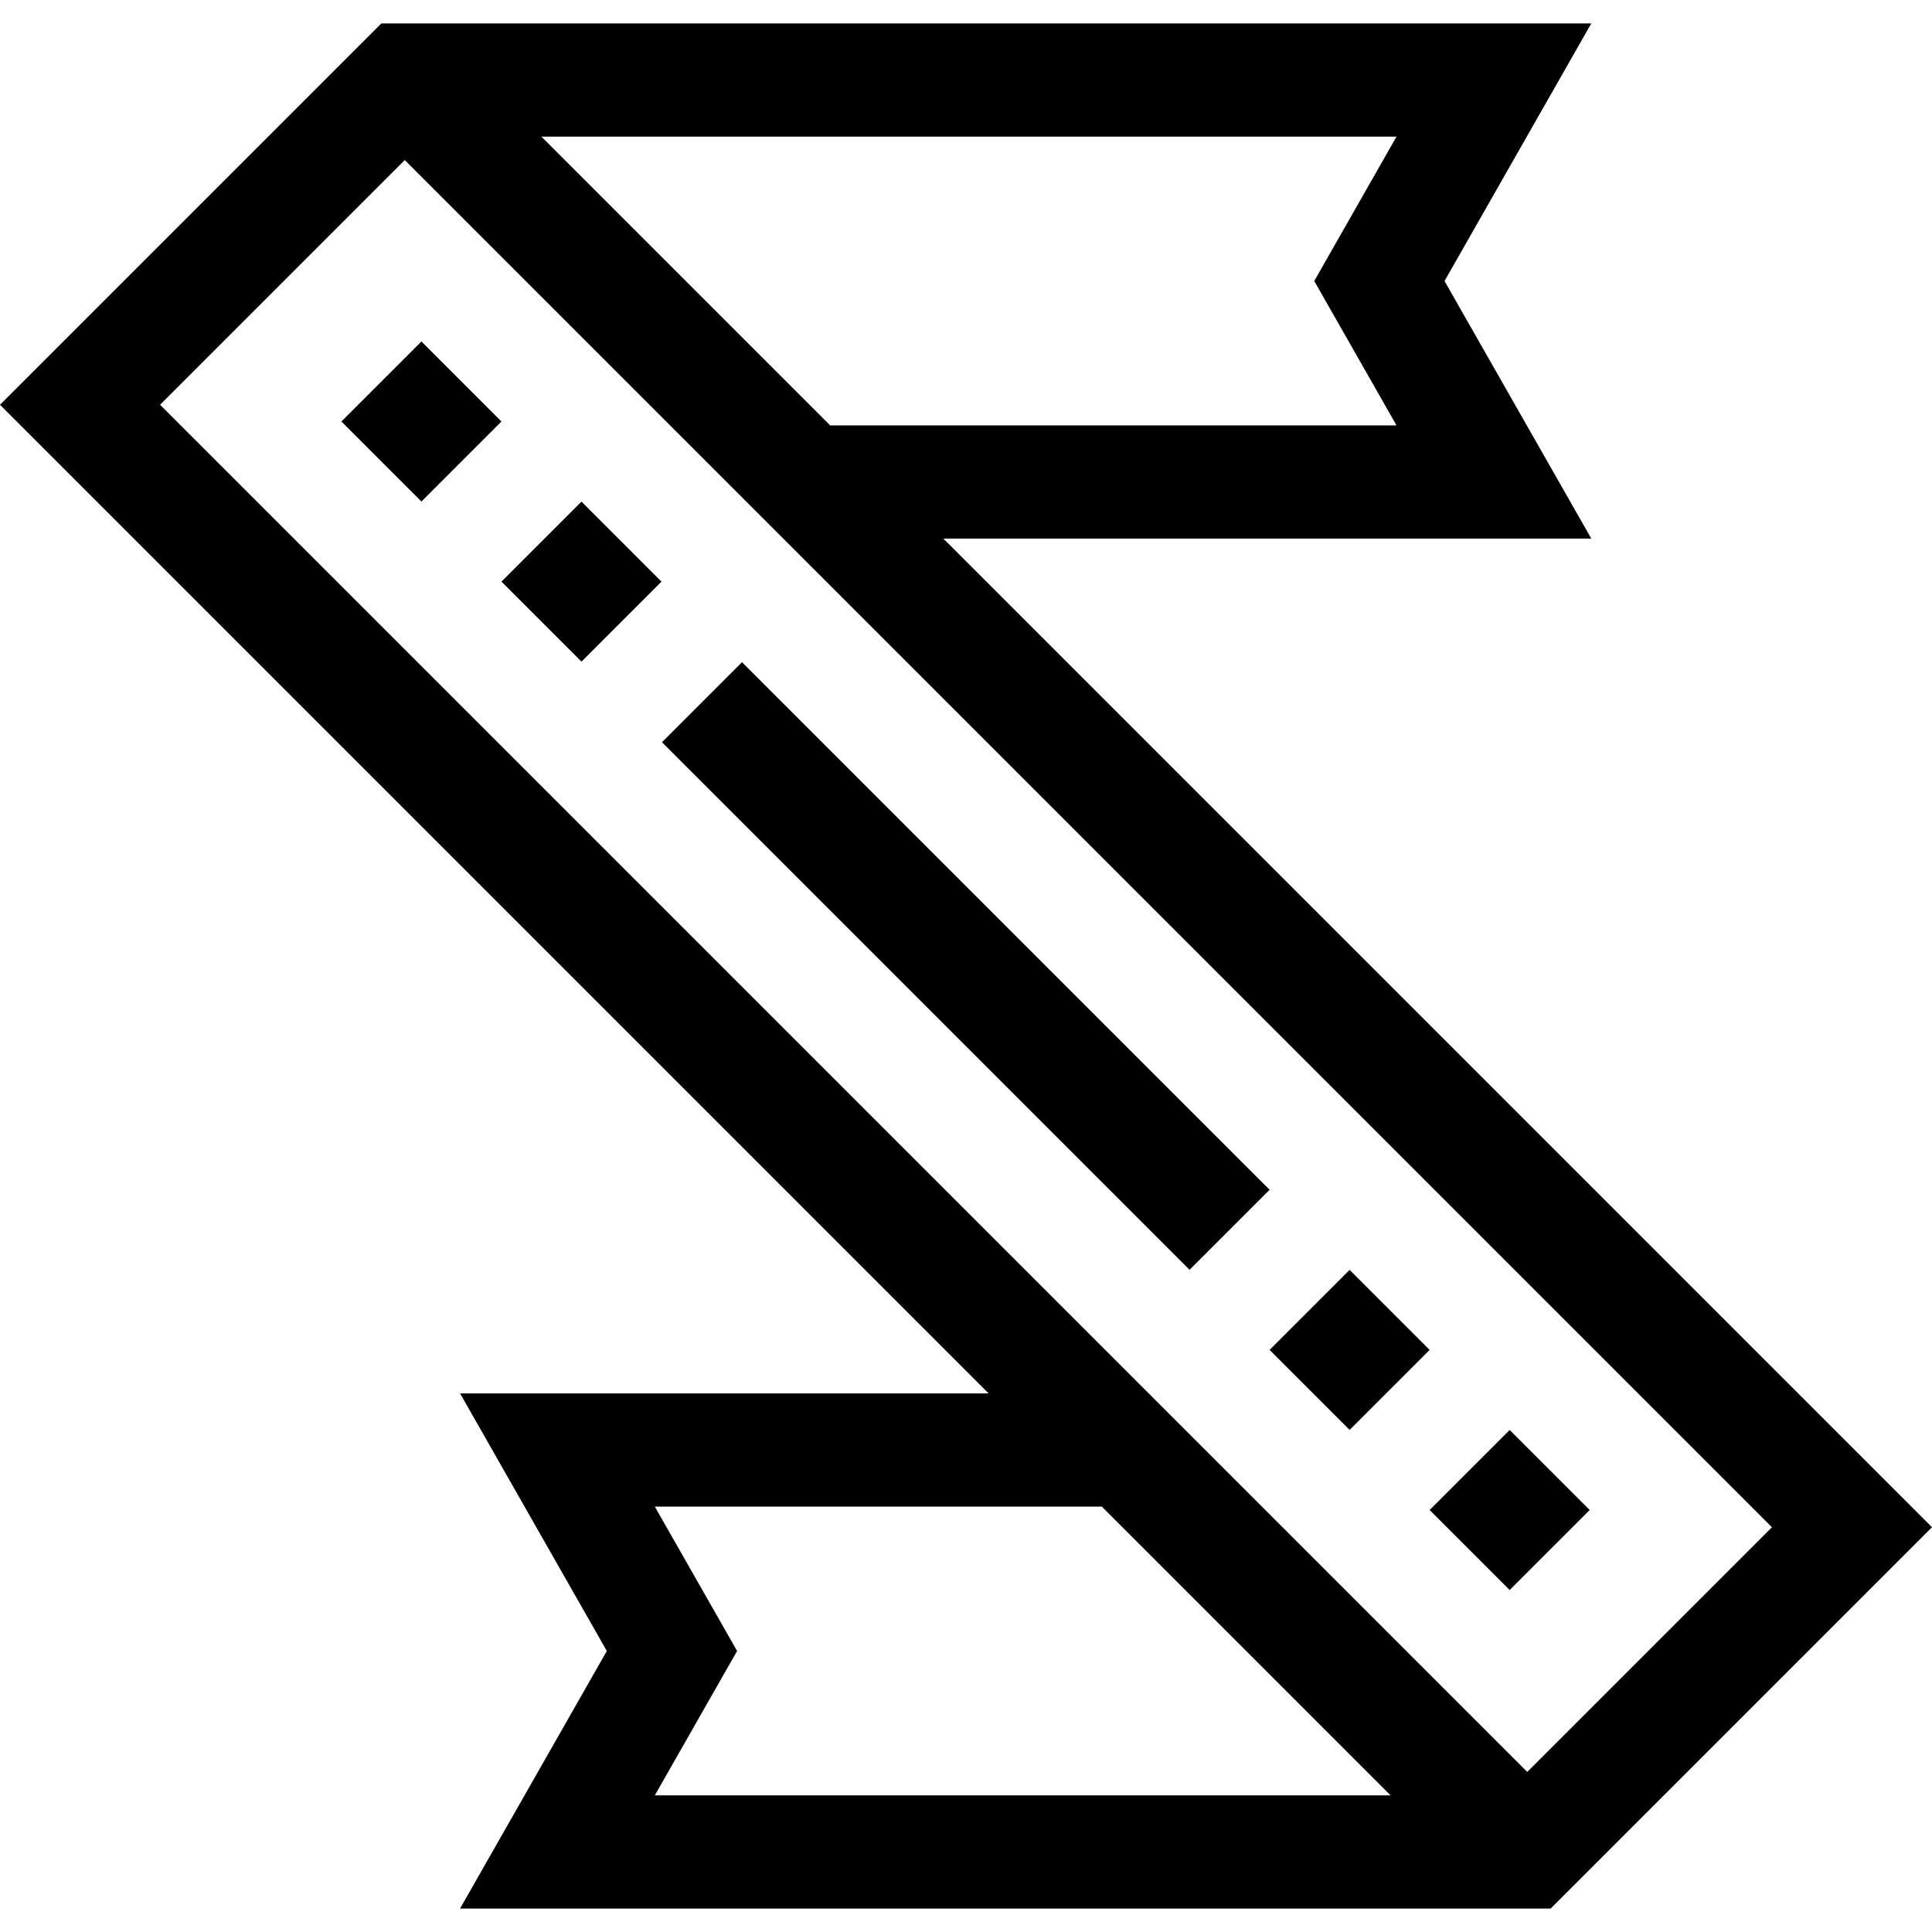 <svg id="Layer_1" enable-background="new 0 0 512.075 512.075" height="512" viewBox="0 0 512.075 512.075" width="512" xmlns="http://www.w3.org/2000/svg"><g><path d="m241.038 157.14h30v197.794h-30z" transform="matrix(.707 -.707 .707 .707 -106.054 256.039)"/><path d="m250.03 142.751h171.738l-38.899-68.269 38.899-68.27h-320.703l-101.065 101.067 262.045 262.045h-140.107l38.899 68.269-38.899 68.27h289.072l101.065-101.065zm120.116-30h-150.116l-76.538-76.538h226.654l-21.806 38.27zm-262.867-70.324 362.369 362.37-64.852 64.852-362.369-362.37zm66.281 356.897h118.486l76.538 76.538h-195.024l21.806-38.27z"/><path d="m96.72 96.719h30v30.002h-30z" transform="matrix(.707 -.707 .707 .707 -46.276 111.719)"/><path d="m139.15 139.149h30v30.002h-30z" transform="matrix(.707 -.707 .707 .707 -63.851 154.154)"/><path d="m385.22 385.219h30v30.001h-30z" transform="matrix(.707 -.707 .707 .707 -165.777 400.226)"/><path d="m342.791 342.789h30v30.002h-30z" transform="matrix(.707 -.707 .707 .707 -148.202 357.791)"/></g></svg>